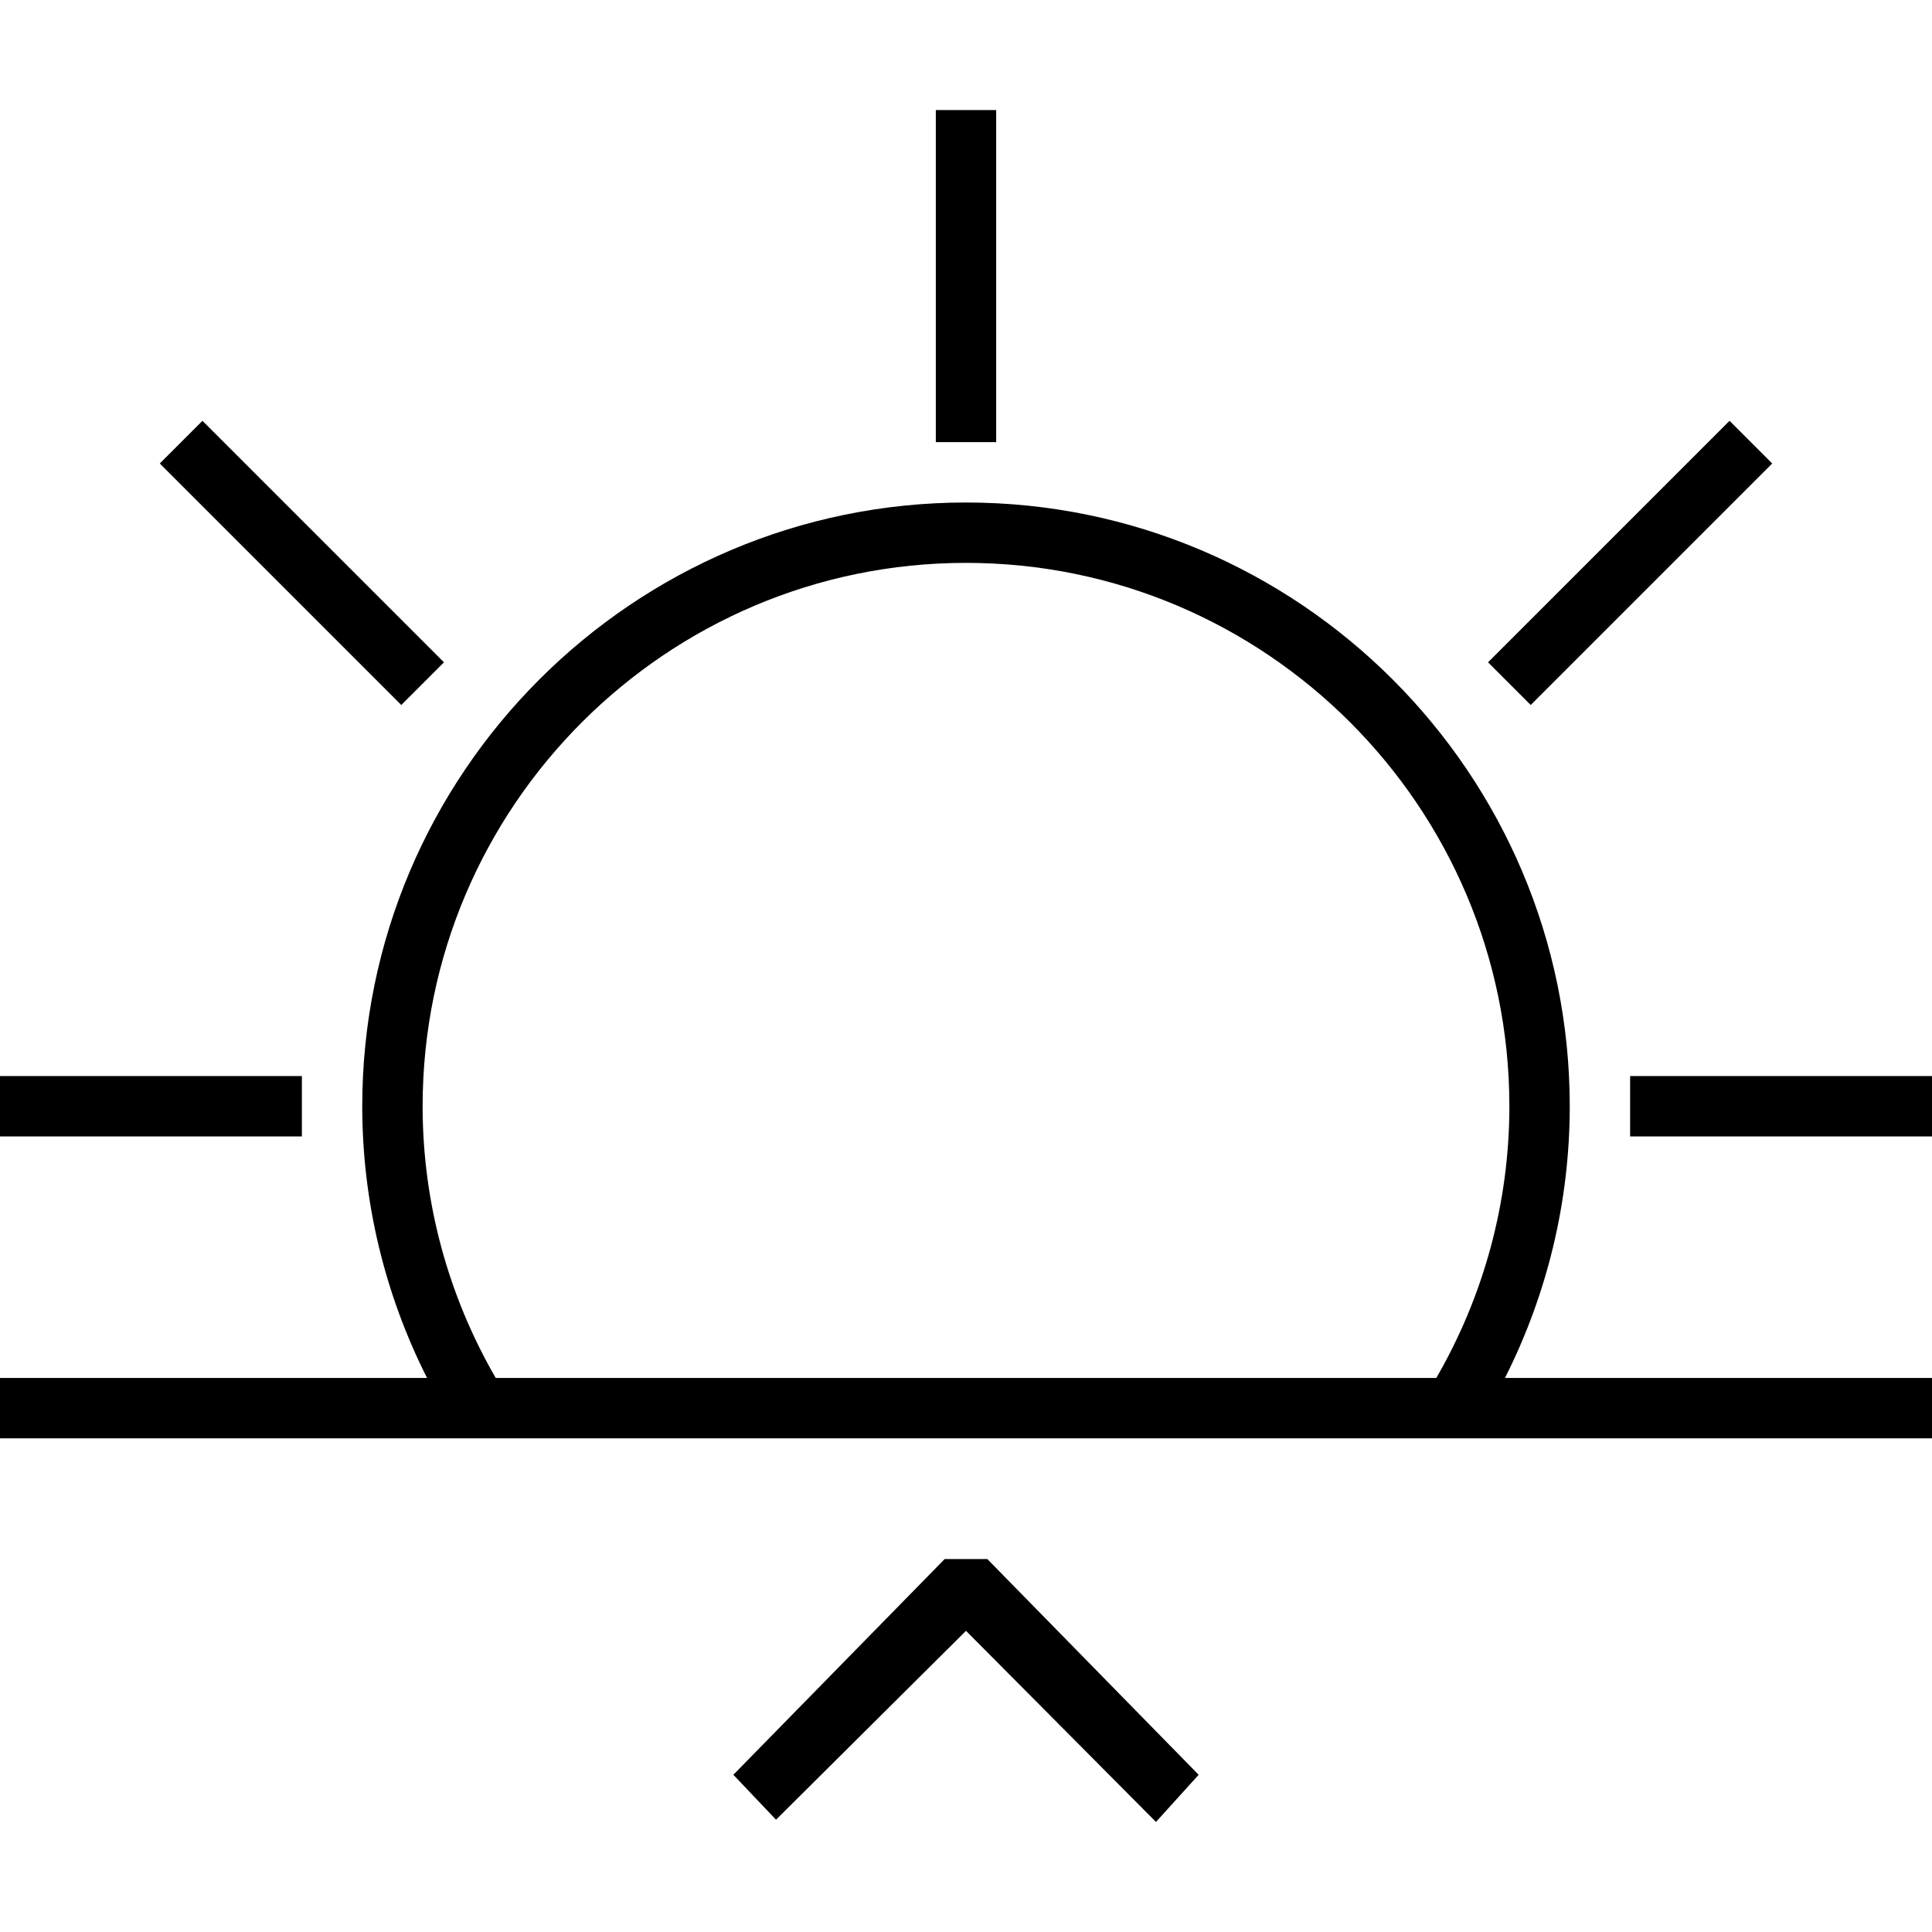 <?xml version="1.0" encoding="iso-8859-1"?>
<!-- Generator: Adobe Illustrator 19.1.0, SVG Export Plug-In . SVG Version: 6.00 Build 0)  -->
<svg version="1.1" id="Capa_1" xmlns="http://www.w3.org/2000/svg" xmlns:xlink="http://www.w3.org/1999/xlink" x="0px" y="0px"
	 viewBox="0 0 64 64" style="enable-background:new 0 0 64 64;" xml:space="preserve">
<g>
	<rect y="35.646" width="10" height="2"/>
	<rect x="54" y="35.646" width="10" height="2"/>
	<rect x="31" y="3.646" width="2" height="11"/>
	<path d="M13.293,23.354l-8-8l1.414-1.414l8,8L13.293,23.354z"/>
	<path d="M58.707,15.354l-8,8l-1.414-1.414l8-8L58.707,15.354z"/>
	<polygon points="38.293,60.354 39.707,58.792 32.707,51.646 31.293,51.646 24.293,58.792 25.707,60.28 32,54.023 	"/>
	<path d="M52,36.646c0-11.028-8.972-20-20-20s-20,8.972-20,20c0,3.145,0.743,6.221,2.146,9H0v2h64v-2H49.854
		C51.257,42.868,52,39.792,52,36.646z M14,36.646c0-9.925,8.075-18,18-18s18,8.075,18,18c0,3.176-0.842,6.272-2.42,9H16.421
		C14.842,42.918,14,39.821,14,36.646z"/>
	<g>
	</g>
	<g>
	</g>
	<g>
	</g>
	<g>
	</g>
	<g>
	</g>
	<g>
	</g>
	<g>
	</g>
	<g>
	</g>
	<g>
	</g>
	<g>
	</g>
	<g>
	</g>
	<g>
	</g>
	<g>
	</g>
	<g>
	</g>
	<g>
	</g>
</g>
<g>
</g>
<g>
</g>
<g>
</g>
<g>
</g>
<g>
</g>
<g>
</g>
<g>
</g>
<g>
</g>
<g>
</g>
<g>
</g>
<g>
</g>
<g>
</g>
<g>
</g>
<g>
</g>
<g>
</g>
</svg>
